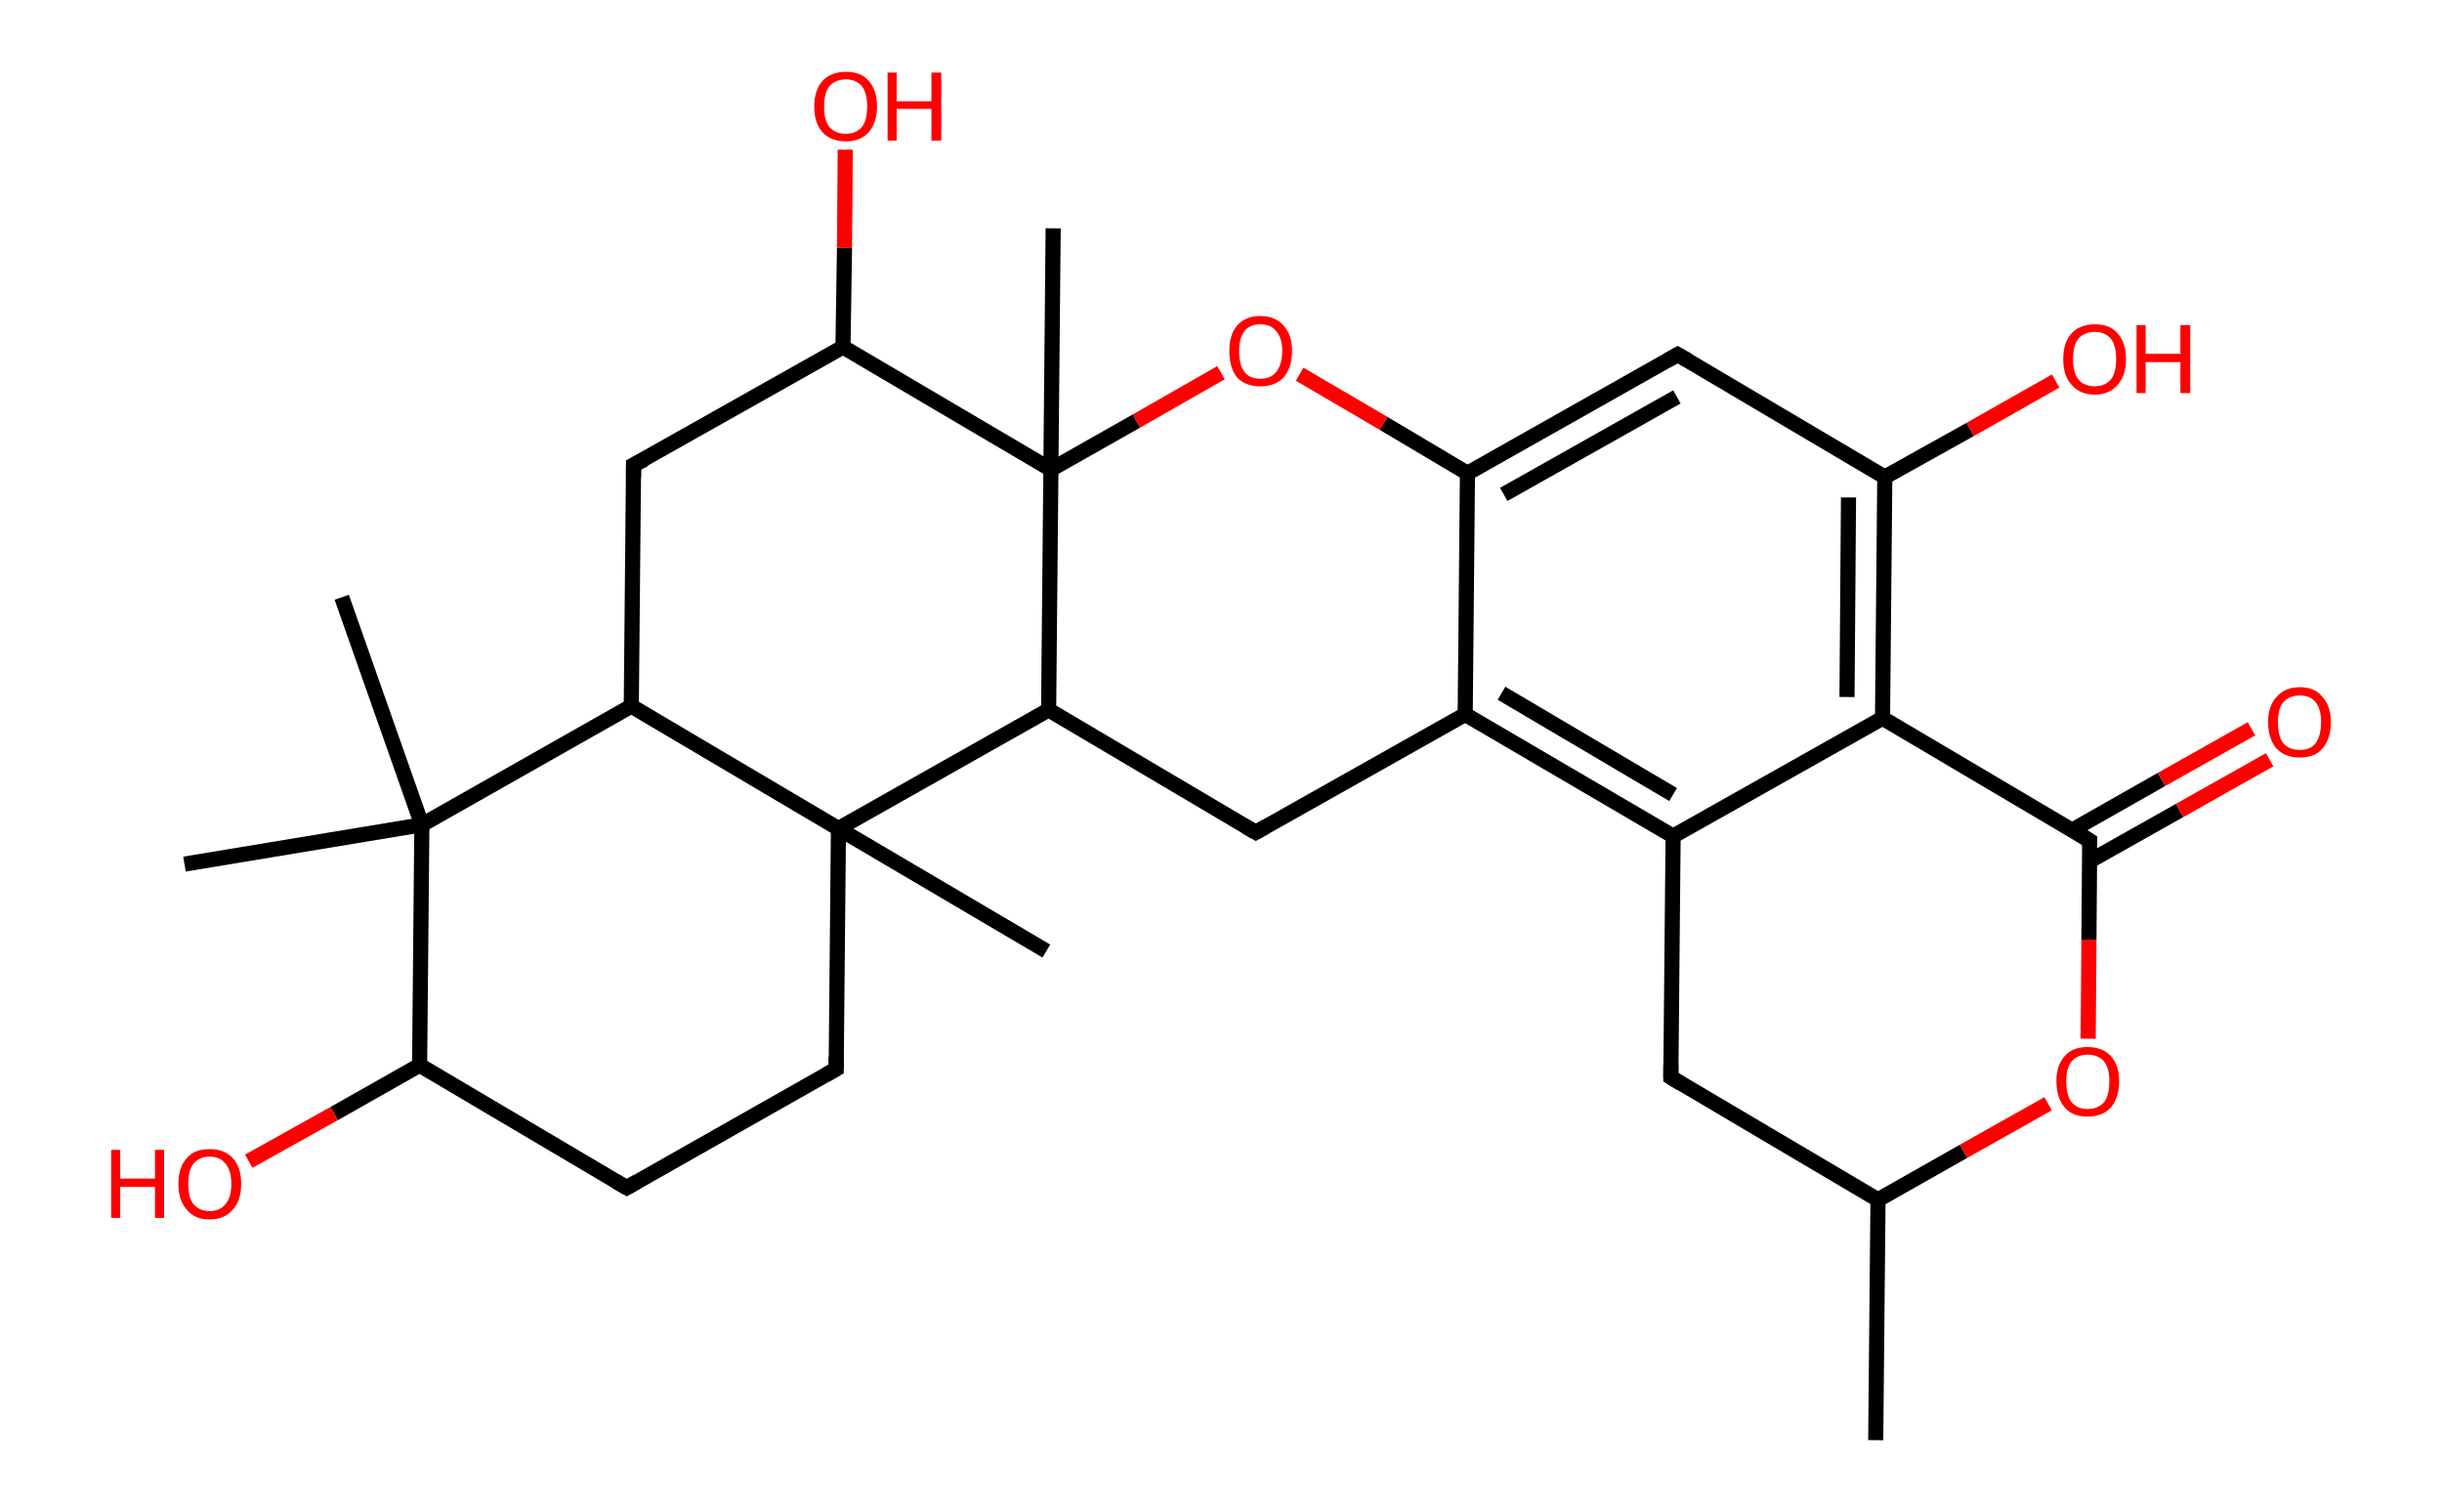 <?xml version='1.0' encoding='ASCII' standalone='yes'?>
<svg xmlns="http://www.w3.org/2000/svg" xmlns:rdkit="http://www.rdkit.org/xml" xmlns:xlink="http://www.w3.org/1999/xlink" version="1.1" baseProfile="full" xml:space="preserve" width="323px" height="200px" viewBox="0 0 323 200">
<!-- END OF HEADER -->
<rect style="opacity:1.0;fill:#FFFFFF;stroke:none" width="323.0" height="200.0" x="0.0" y="0.0"> </rect>
<path class="bond-0 atom-0 atom-1" d="M 248.1,190.5 L 248.4,158.7" style="fill:none;fill-rule:evenodd;stroke:#000000;stroke-width:2.0px;stroke-linecap:butt;stroke-linejoin:miter;stroke-opacity:1"/>
<path class="bond-1 atom-1 atom-2" d="M 248.4,158.7 L 221.0,142.5" style="fill:none;fill-rule:evenodd;stroke:#000000;stroke-width:2.0px;stroke-linecap:butt;stroke-linejoin:miter;stroke-opacity:1"/>
<path class="bond-2 atom-2 atom-3" d="M 221.0,142.5 L 221.3,110.6" style="fill:none;fill-rule:evenodd;stroke:#000000;stroke-width:2.0px;stroke-linecap:butt;stroke-linejoin:miter;stroke-opacity:1"/>
<path class="bond-3 atom-3 atom-4" d="M 221.3,110.6 L 193.8,94.5" style="fill:none;fill-rule:evenodd;stroke:#000000;stroke-width:2.0px;stroke-linecap:butt;stroke-linejoin:miter;stroke-opacity:1"/>
<path class="bond-3 atom-3 atom-4" d="M 221.3,105.1 L 198.6,91.7" style="fill:none;fill-rule:evenodd;stroke:#000000;stroke-width:2.0px;stroke-linecap:butt;stroke-linejoin:miter;stroke-opacity:1"/>
<path class="bond-4 atom-4 atom-5" d="M 193.8,94.5 L 194.1,62.6" style="fill:none;fill-rule:evenodd;stroke:#000000;stroke-width:2.0px;stroke-linecap:butt;stroke-linejoin:miter;stroke-opacity:1"/>
<path class="bond-5 atom-5 atom-6" d="M 194.1,62.6 L 221.9,46.9" style="fill:none;fill-rule:evenodd;stroke:#000000;stroke-width:2.0px;stroke-linecap:butt;stroke-linejoin:miter;stroke-opacity:1"/>
<path class="bond-5 atom-5 atom-6" d="M 198.9,65.4 L 221.8,52.5" style="fill:none;fill-rule:evenodd;stroke:#000000;stroke-width:2.0px;stroke-linecap:butt;stroke-linejoin:miter;stroke-opacity:1"/>
<path class="bond-6 atom-6 atom-7" d="M 221.9,46.9 L 249.3,63.1" style="fill:none;fill-rule:evenodd;stroke:#000000;stroke-width:2.0px;stroke-linecap:butt;stroke-linejoin:miter;stroke-opacity:1"/>
<path class="bond-7 atom-7 atom-8" d="M 249.3,63.1 L 260.6,56.8" style="fill:none;fill-rule:evenodd;stroke:#000000;stroke-width:2.0px;stroke-linecap:butt;stroke-linejoin:miter;stroke-opacity:1"/>
<path class="bond-7 atom-7 atom-8" d="M 260.6,56.8 L 271.9,50.4" style="fill:none;fill-rule:evenodd;stroke:#FF0000;stroke-width:2.0px;stroke-linecap:butt;stroke-linejoin:miter;stroke-opacity:1"/>
<path class="bond-8 atom-7 atom-9" d="M 249.3,63.1 L 249.0,95.0" style="fill:none;fill-rule:evenodd;stroke:#000000;stroke-width:2.0px;stroke-linecap:butt;stroke-linejoin:miter;stroke-opacity:1"/>
<path class="bond-8 atom-7 atom-9" d="M 244.5,65.8 L 244.3,92.2" style="fill:none;fill-rule:evenodd;stroke:#000000;stroke-width:2.0px;stroke-linecap:butt;stroke-linejoin:miter;stroke-opacity:1"/>
<path class="bond-9 atom-9 atom-10" d="M 249.0,95.0 L 276.4,111.2" style="fill:none;fill-rule:evenodd;stroke:#000000;stroke-width:2.0px;stroke-linecap:butt;stroke-linejoin:miter;stroke-opacity:1"/>
<path class="bond-10 atom-10 atom-11" d="M 276.4,113.9 L 288.3,107.2" style="fill:none;fill-rule:evenodd;stroke:#000000;stroke-width:2.0px;stroke-linecap:butt;stroke-linejoin:miter;stroke-opacity:1"/>
<path class="bond-10 atom-10 atom-11" d="M 288.3,107.2 L 300.2,100.5" style="fill:none;fill-rule:evenodd;stroke:#FF0000;stroke-width:2.0px;stroke-linecap:butt;stroke-linejoin:miter;stroke-opacity:1"/>
<path class="bond-10 atom-10 atom-11" d="M 274.1,109.8 L 285.9,103.1" style="fill:none;fill-rule:evenodd;stroke:#000000;stroke-width:2.0px;stroke-linecap:butt;stroke-linejoin:miter;stroke-opacity:1"/>
<path class="bond-10 atom-10 atom-11" d="M 285.9,103.1 L 297.8,96.4" style="fill:none;fill-rule:evenodd;stroke:#FF0000;stroke-width:2.0px;stroke-linecap:butt;stroke-linejoin:miter;stroke-opacity:1"/>
<path class="bond-11 atom-10 atom-12" d="M 276.4,111.2 L 276.3,124.3" style="fill:none;fill-rule:evenodd;stroke:#000000;stroke-width:2.0px;stroke-linecap:butt;stroke-linejoin:miter;stroke-opacity:1"/>
<path class="bond-11 atom-10 atom-12" d="M 276.3,124.3 L 276.2,137.4" style="fill:none;fill-rule:evenodd;stroke:#FF0000;stroke-width:2.0px;stroke-linecap:butt;stroke-linejoin:miter;stroke-opacity:1"/>
<path class="bond-12 atom-5 atom-13" d="M 194.1,62.6 L 183.0,56.0" style="fill:none;fill-rule:evenodd;stroke:#000000;stroke-width:2.0px;stroke-linecap:butt;stroke-linejoin:miter;stroke-opacity:1"/>
<path class="bond-12 atom-5 atom-13" d="M 183.0,56.0 L 171.9,49.5" style="fill:none;fill-rule:evenodd;stroke:#FF0000;stroke-width:2.0px;stroke-linecap:butt;stroke-linejoin:miter;stroke-opacity:1"/>
<path class="bond-13 atom-13 atom-14" d="M 161.5,49.3 L 150.3,55.7" style="fill:none;fill-rule:evenodd;stroke:#FF0000;stroke-width:2.0px;stroke-linecap:butt;stroke-linejoin:miter;stroke-opacity:1"/>
<path class="bond-13 atom-13 atom-14" d="M 150.3,55.7 L 139.0,62.1" style="fill:none;fill-rule:evenodd;stroke:#000000;stroke-width:2.0px;stroke-linecap:butt;stroke-linejoin:miter;stroke-opacity:1"/>
<path class="bond-14 atom-14 atom-15" d="M 139.0,62.1 L 139.3,30.2" style="fill:none;fill-rule:evenodd;stroke:#000000;stroke-width:2.0px;stroke-linecap:butt;stroke-linejoin:miter;stroke-opacity:1"/>
<path class="bond-15 atom-14 atom-16" d="M 139.0,62.1 L 111.5,45.9" style="fill:none;fill-rule:evenodd;stroke:#000000;stroke-width:2.0px;stroke-linecap:butt;stroke-linejoin:miter;stroke-opacity:1"/>
<path class="bond-16 atom-16 atom-17" d="M 111.5,45.9 L 111.7,32.8" style="fill:none;fill-rule:evenodd;stroke:#000000;stroke-width:2.0px;stroke-linecap:butt;stroke-linejoin:miter;stroke-opacity:1"/>
<path class="bond-16 atom-16 atom-17" d="M 111.7,32.8 L 111.8,19.8" style="fill:none;fill-rule:evenodd;stroke:#FF0000;stroke-width:2.0px;stroke-linecap:butt;stroke-linejoin:miter;stroke-opacity:1"/>
<path class="bond-17 atom-16 atom-18" d="M 111.5,45.9 L 83.8,61.5" style="fill:none;fill-rule:evenodd;stroke:#000000;stroke-width:2.0px;stroke-linecap:butt;stroke-linejoin:miter;stroke-opacity:1"/>
<path class="bond-18 atom-18 atom-19" d="M 83.8,61.5 L 83.5,93.4" style="fill:none;fill-rule:evenodd;stroke:#000000;stroke-width:2.0px;stroke-linecap:butt;stroke-linejoin:miter;stroke-opacity:1"/>
<path class="bond-19 atom-19 atom-20" d="M 83.5,93.4 L 55.8,109.1" style="fill:none;fill-rule:evenodd;stroke:#000000;stroke-width:2.0px;stroke-linecap:butt;stroke-linejoin:miter;stroke-opacity:1"/>
<path class="bond-20 atom-20 atom-21" d="M 55.8,109.1 L 24.4,114.3" style="fill:none;fill-rule:evenodd;stroke:#000000;stroke-width:2.0px;stroke-linecap:butt;stroke-linejoin:miter;stroke-opacity:1"/>
<path class="bond-21 atom-20 atom-22" d="M 55.8,109.1 L 45.2,79.0" style="fill:none;fill-rule:evenodd;stroke:#000000;stroke-width:2.0px;stroke-linecap:butt;stroke-linejoin:miter;stroke-opacity:1"/>
<path class="bond-22 atom-20 atom-23" d="M 55.8,109.1 L 55.5,140.9" style="fill:none;fill-rule:evenodd;stroke:#000000;stroke-width:2.0px;stroke-linecap:butt;stroke-linejoin:miter;stroke-opacity:1"/>
<path class="bond-23 atom-23 atom-24" d="M 55.5,140.9 L 44.2,147.3" style="fill:none;fill-rule:evenodd;stroke:#000000;stroke-width:2.0px;stroke-linecap:butt;stroke-linejoin:miter;stroke-opacity:1"/>
<path class="bond-23 atom-23 atom-24" d="M 44.2,147.3 L 32.9,153.6" style="fill:none;fill-rule:evenodd;stroke:#FF0000;stroke-width:2.0px;stroke-linecap:butt;stroke-linejoin:miter;stroke-opacity:1"/>
<path class="bond-24 atom-23 atom-25" d="M 55.5,140.9 L 82.9,157.1" style="fill:none;fill-rule:evenodd;stroke:#000000;stroke-width:2.0px;stroke-linecap:butt;stroke-linejoin:miter;stroke-opacity:1"/>
<path class="bond-25 atom-25 atom-26" d="M 82.9,157.1 L 110.6,141.4" style="fill:none;fill-rule:evenodd;stroke:#000000;stroke-width:2.0px;stroke-linecap:butt;stroke-linejoin:miter;stroke-opacity:1"/>
<path class="bond-26 atom-26 atom-27" d="M 110.6,141.4 L 110.9,109.6" style="fill:none;fill-rule:evenodd;stroke:#000000;stroke-width:2.0px;stroke-linecap:butt;stroke-linejoin:miter;stroke-opacity:1"/>
<path class="bond-27 atom-27 atom-28" d="M 110.9,109.6 L 138.4,125.8" style="fill:none;fill-rule:evenodd;stroke:#000000;stroke-width:2.0px;stroke-linecap:butt;stroke-linejoin:miter;stroke-opacity:1"/>
<path class="bond-28 atom-27 atom-29" d="M 110.9,109.6 L 138.7,93.9" style="fill:none;fill-rule:evenodd;stroke:#000000;stroke-width:2.0px;stroke-linecap:butt;stroke-linejoin:miter;stroke-opacity:1"/>
<path class="bond-29 atom-29 atom-30" d="M 138.7,93.9 L 166.1,110.1" style="fill:none;fill-rule:evenodd;stroke:#000000;stroke-width:2.0px;stroke-linecap:butt;stroke-linejoin:miter;stroke-opacity:1"/>
<path class="bond-30 atom-12 atom-1" d="M 270.9,146.0 L 259.7,152.3" style="fill:none;fill-rule:evenodd;stroke:#FF0000;stroke-width:2.0px;stroke-linecap:butt;stroke-linejoin:miter;stroke-opacity:1"/>
<path class="bond-30 atom-12 atom-1" d="M 259.7,152.3 L 248.4,158.7" style="fill:none;fill-rule:evenodd;stroke:#000000;stroke-width:2.0px;stroke-linecap:butt;stroke-linejoin:miter;stroke-opacity:1"/>
<path class="bond-31 atom-29 atom-14" d="M 138.7,93.9 L 139.0,62.1" style="fill:none;fill-rule:evenodd;stroke:#000000;stroke-width:2.0px;stroke-linecap:butt;stroke-linejoin:miter;stroke-opacity:1"/>
<path class="bond-32 atom-9 atom-3" d="M 249.0,95.0 L 221.3,110.6" style="fill:none;fill-rule:evenodd;stroke:#000000;stroke-width:2.0px;stroke-linecap:butt;stroke-linejoin:miter;stroke-opacity:1"/>
<path class="bond-33 atom-27 atom-19" d="M 110.9,109.6 L 83.5,93.4" style="fill:none;fill-rule:evenodd;stroke:#000000;stroke-width:2.0px;stroke-linecap:butt;stroke-linejoin:miter;stroke-opacity:1"/>
<path class="bond-34 atom-30 atom-4" d="M 166.1,110.1 L 193.8,94.5" style="fill:none;fill-rule:evenodd;stroke:#000000;stroke-width:2.0px;stroke-linecap:butt;stroke-linejoin:miter;stroke-opacity:1"/>
<path d="M 222.3,143.3 L 221.0,142.5 L 221.0,140.9" style="fill:none;stroke:#000000;stroke-width:2.0px;stroke-linecap:butt;stroke-linejoin:miter;stroke-opacity:1;"/>
<path d="M 220.5,47.7 L 221.9,46.9 L 223.3,47.7" style="fill:none;stroke:#000000;stroke-width:2.0px;stroke-linecap:butt;stroke-linejoin:miter;stroke-opacity:1;"/>
<path d="M 275.1,110.4 L 276.4,111.2 L 276.4,111.8" style="fill:none;stroke:#000000;stroke-width:2.0px;stroke-linecap:butt;stroke-linejoin:miter;stroke-opacity:1;"/>
<path d="M 85.2,60.8 L 83.8,61.5 L 83.8,63.1" style="fill:none;stroke:#000000;stroke-width:2.0px;stroke-linecap:butt;stroke-linejoin:miter;stroke-opacity:1;"/>
<path d="M 81.5,156.3 L 82.9,157.1 L 84.3,156.3" style="fill:none;stroke:#000000;stroke-width:2.0px;stroke-linecap:butt;stroke-linejoin:miter;stroke-opacity:1;"/>
<path d="M 109.2,142.2 L 110.6,141.4 L 110.6,139.8" style="fill:none;stroke:#000000;stroke-width:2.0px;stroke-linecap:butt;stroke-linejoin:miter;stroke-opacity:1;"/>
<path d="M 164.7,109.3 L 166.1,110.1 L 167.5,109.3" style="fill:none;stroke:#000000;stroke-width:2.0px;stroke-linecap:butt;stroke-linejoin:miter;stroke-opacity:1;"/>
<path class="atom-8" d="M 272.9 47.5 Q 272.9 45.3, 274.0 44.1 Q 275.1 42.9, 277.1 42.9 Q 279.1 42.9, 280.1 44.1 Q 281.2 45.3, 281.2 47.5 Q 281.2 49.7, 280.1 50.9 Q 279.0 52.2, 277.1 52.2 Q 275.1 52.2, 274.0 50.9 Q 272.9 49.7, 272.9 47.5 M 277.1 51.1 Q 278.4 51.1, 279.2 50.2 Q 279.9 49.3, 279.9 47.5 Q 279.9 45.7, 279.2 44.8 Q 278.4 43.9, 277.1 43.9 Q 275.7 43.9, 274.9 44.8 Q 274.2 45.7, 274.2 47.5 Q 274.2 49.3, 274.9 50.2 Q 275.7 51.1, 277.1 51.1 " fill="#FF0000"/>
<path class="atom-8" d="M 282.6 43.0 L 283.8 43.0 L 283.8 46.8 L 288.4 46.8 L 288.4 43.0 L 289.7 43.0 L 289.7 52.0 L 288.4 52.0 L 288.4 47.9 L 283.8 47.9 L 283.8 52.0 L 282.6 52.0 L 282.6 43.0 " fill="#FF0000"/>
<path class="atom-11" d="M 300.0 95.5 Q 300.0 93.4, 301.1 92.2 Q 302.2 90.9, 304.2 90.9 Q 306.2 90.9, 307.2 92.2 Q 308.3 93.4, 308.3 95.5 Q 308.3 97.7, 307.2 99.0 Q 306.2 100.2, 304.2 100.2 Q 302.2 100.2, 301.1 99.0 Q 300.0 97.7, 300.0 95.5 M 304.2 99.2 Q 305.6 99.2, 306.3 98.3 Q 307.0 97.3, 307.0 95.5 Q 307.0 93.8, 306.3 92.9 Q 305.6 92.0, 304.2 92.0 Q 302.8 92.0, 302.0 92.9 Q 301.3 93.7, 301.3 95.5 Q 301.3 97.4, 302.0 98.3 Q 302.8 99.2, 304.2 99.2 " fill="#FF0000"/>
<path class="atom-12" d="M 272.0 143.0 Q 272.0 140.9, 273.1 139.7 Q 274.1 138.5, 276.1 138.5 Q 278.1 138.5, 279.2 139.7 Q 280.3 140.9, 280.3 143.0 Q 280.3 145.2, 279.2 146.5 Q 278.1 147.7, 276.1 147.7 Q 274.1 147.7, 273.1 146.5 Q 272.0 145.2, 272.0 143.0 M 276.1 146.7 Q 277.5 146.7, 278.3 145.8 Q 279.0 144.9, 279.0 143.0 Q 279.0 141.3, 278.3 140.4 Q 277.5 139.5, 276.1 139.5 Q 274.8 139.5, 274.0 140.4 Q 273.3 141.3, 273.3 143.0 Q 273.3 144.9, 274.0 145.8 Q 274.8 146.7, 276.1 146.7 " fill="#FF0000"/>
<path class="atom-13" d="M 162.6 46.4 Q 162.6 44.3, 163.6 43.1 Q 164.7 41.8, 166.7 41.8 Q 168.7 41.8, 169.8 43.1 Q 170.9 44.3, 170.9 46.4 Q 170.9 48.6, 169.8 49.9 Q 168.7 51.1, 166.7 51.1 Q 164.7 51.1, 163.6 49.9 Q 162.6 48.6, 162.6 46.4 M 166.7 50.1 Q 168.1 50.1, 168.8 49.2 Q 169.6 48.2, 169.6 46.4 Q 169.6 44.7, 168.8 43.8 Q 168.1 42.9, 166.7 42.9 Q 165.3 42.9, 164.6 43.8 Q 163.9 44.7, 163.9 46.4 Q 163.9 48.3, 164.6 49.2 Q 165.3 50.1, 166.7 50.1 " fill="#FF0000"/>
<path class="atom-17" d="M 107.7 14.1 Q 107.7 11.9, 108.8 10.7 Q 109.9 9.5, 111.9 9.5 Q 113.9 9.5, 114.9 10.7 Q 116.0 11.9, 116.0 14.1 Q 116.0 16.2, 114.9 17.5 Q 113.8 18.7, 111.9 18.7 Q 109.9 18.7, 108.8 17.5 Q 107.7 16.3, 107.7 14.1 M 111.9 17.7 Q 113.2 17.7, 114.0 16.8 Q 114.7 15.9, 114.7 14.1 Q 114.7 12.3, 114.0 11.4 Q 113.2 10.5, 111.9 10.5 Q 110.5 10.5, 109.7 11.4 Q 109.0 12.3, 109.0 14.1 Q 109.0 15.9, 109.7 16.8 Q 110.5 17.7, 111.9 17.7 " fill="#FF0000"/>
<path class="atom-17" d="M 117.4 9.6 L 118.6 9.6 L 118.6 13.4 L 123.2 13.4 L 123.2 9.6 L 124.5 9.6 L 124.5 18.6 L 123.2 18.6 L 123.2 14.4 L 118.6 14.4 L 118.6 18.6 L 117.4 18.6 L 117.4 9.6 " fill="#FF0000"/>
<path class="atom-24" d="M 14.7 152.1 L 15.9 152.1 L 15.9 155.9 L 20.5 155.9 L 20.5 152.1 L 21.7 152.1 L 21.7 161.1 L 20.5 161.1 L 20.5 157.0 L 15.9 157.0 L 15.9 161.1 L 14.7 161.1 L 14.7 152.1 " fill="#FF0000"/>
<path class="atom-24" d="M 23.6 156.6 Q 23.6 154.4, 24.7 153.2 Q 25.7 152.0, 27.7 152.0 Q 29.7 152.0, 30.8 153.2 Q 31.9 154.4, 31.9 156.6 Q 31.9 158.8, 30.8 160.0 Q 29.7 161.3, 27.7 161.3 Q 25.7 161.3, 24.7 160.0 Q 23.6 158.8, 23.6 156.6 M 27.7 160.2 Q 29.1 160.2, 29.8 159.3 Q 30.6 158.4, 30.6 156.6 Q 30.6 154.8, 29.8 153.9 Q 29.1 153.0, 27.7 153.0 Q 26.4 153.0, 25.6 153.9 Q 24.9 154.8, 24.9 156.6 Q 24.9 158.4, 25.6 159.3 Q 26.4 160.2, 27.7 160.2 " fill="#FF0000"/>
</svg>
